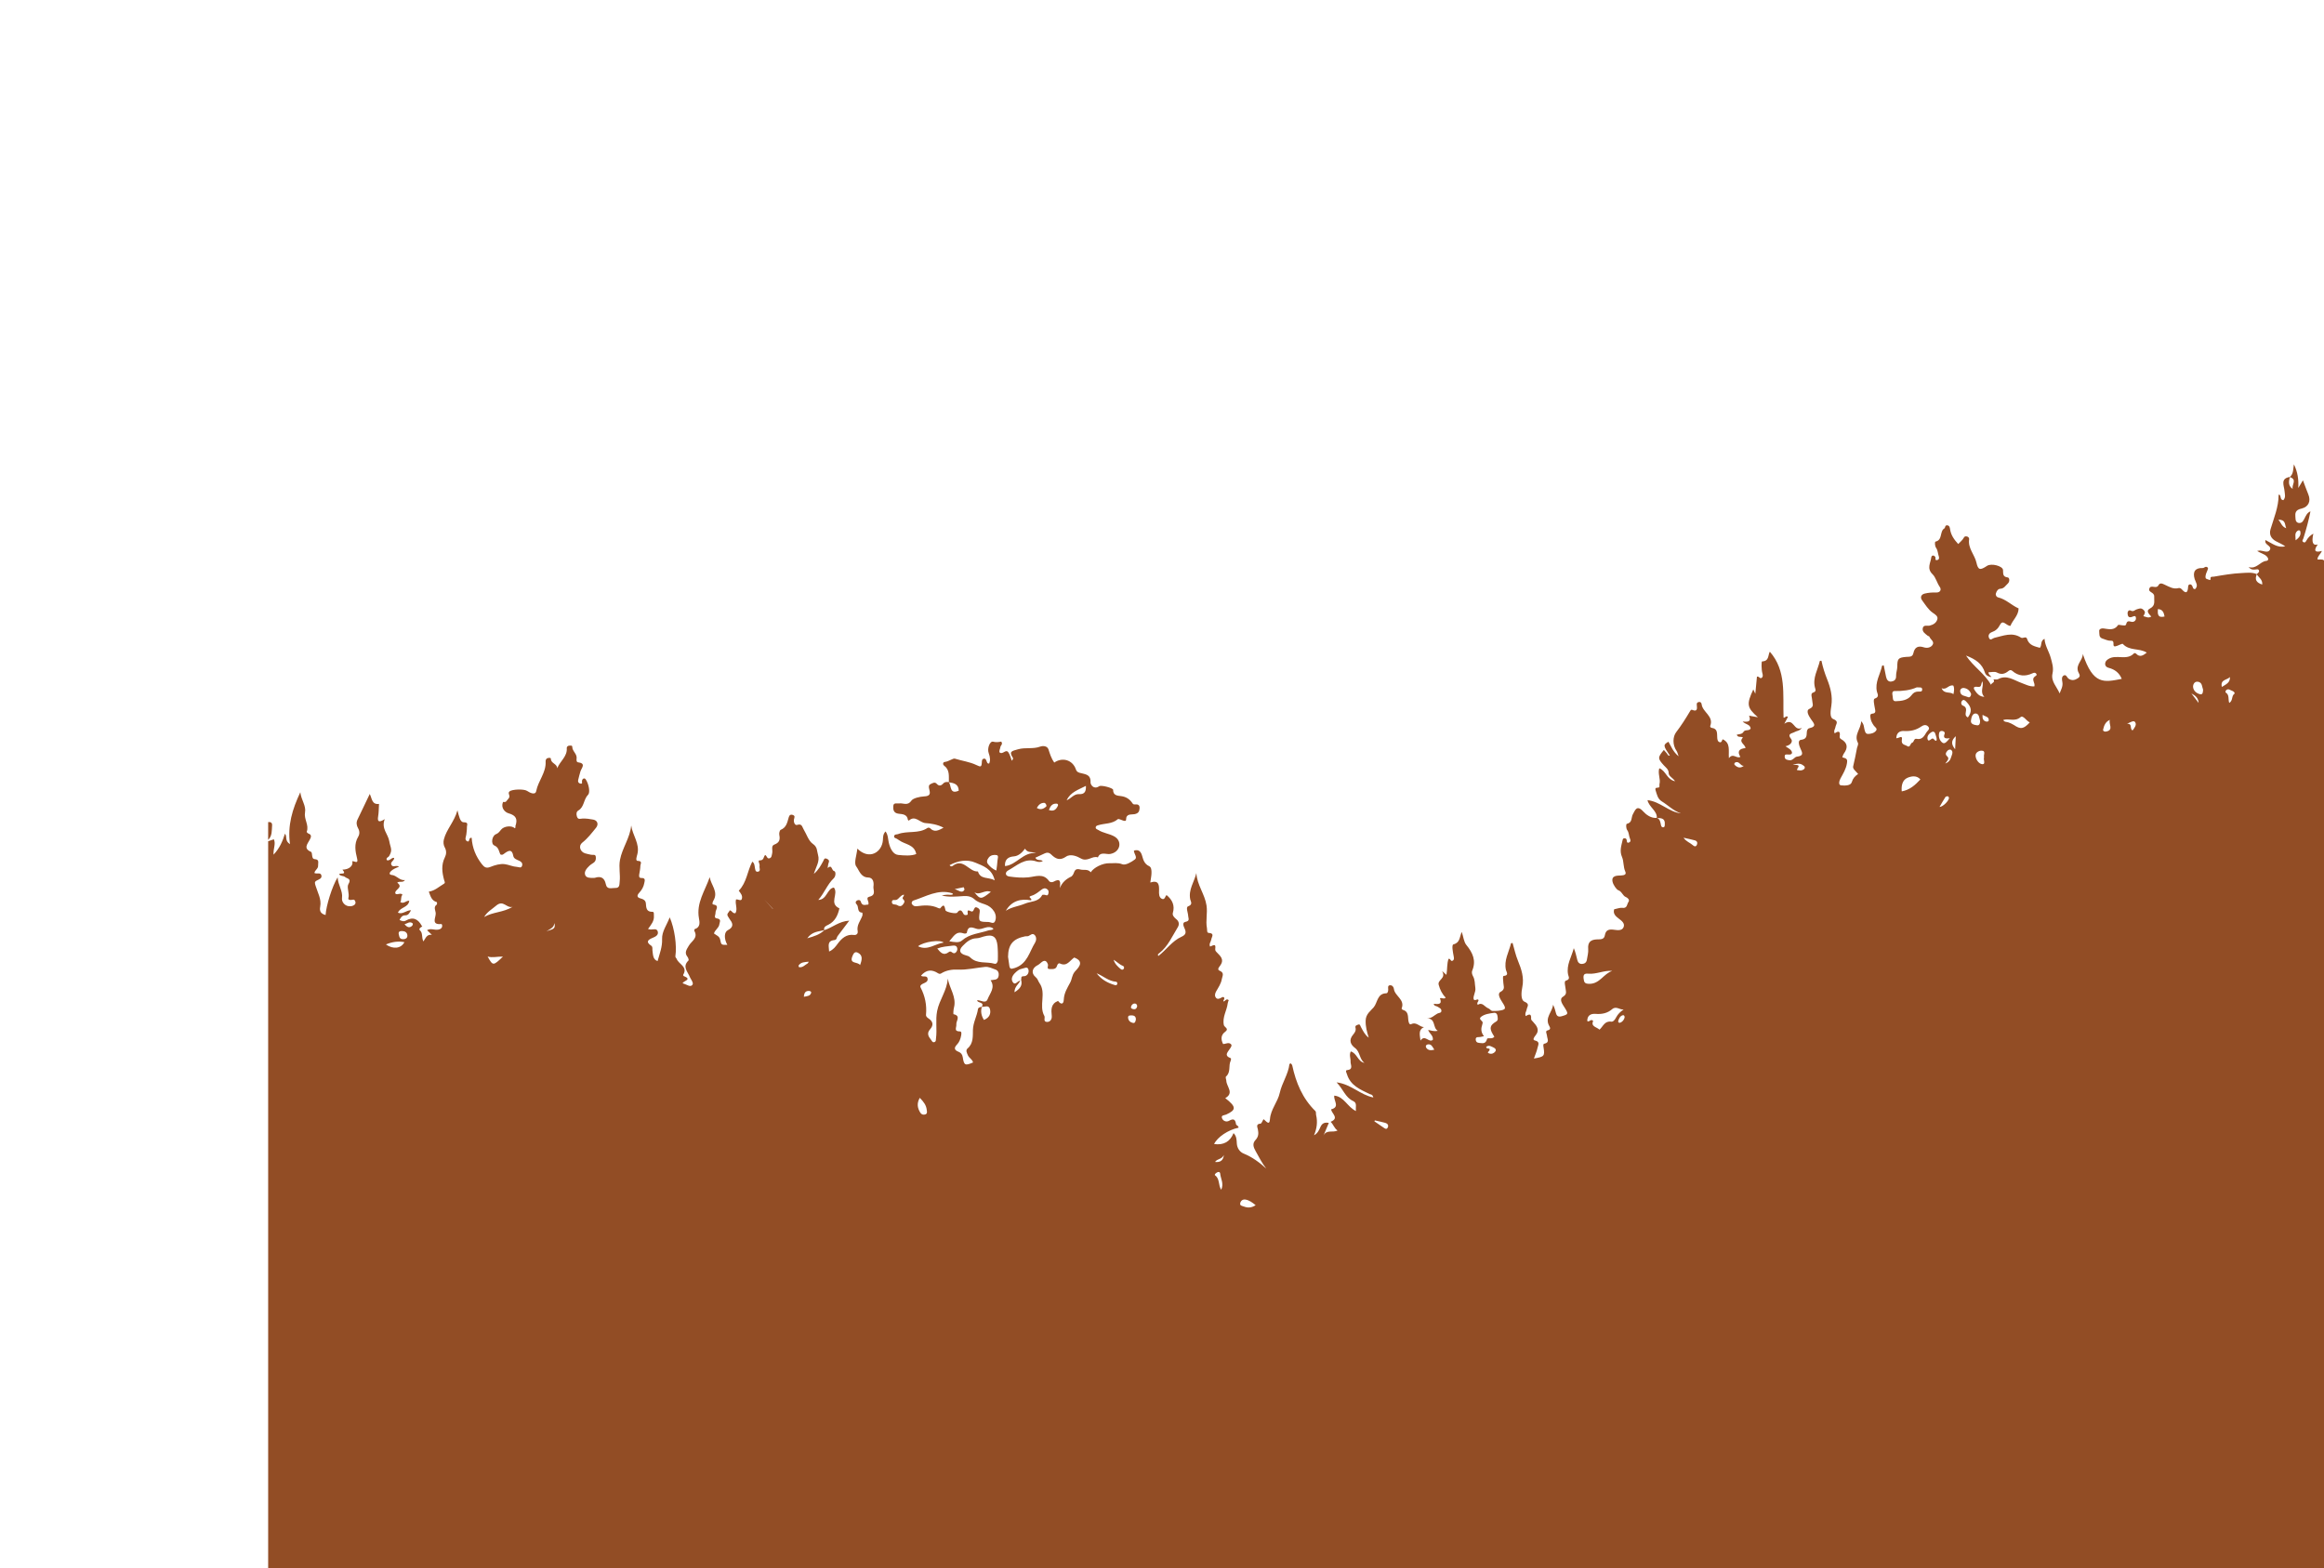 <?xml version="1.0" encoding="UTF-8"?><svg id="forest-front" xmlns="http://www.w3.org/2000/svg" viewBox="0 0 2265.51 1528.98"><defs><style>.cls-1{fill:#924d25;}</style></defs><g id="GqfCkQ.tif"><g><path class="cls-1" d="M2265.51,546.57v982.41H261.41c0-236.26,0-472.52,0-708.78,1.92-.66,3.84-1.32,5.57-1.91,2.05,4.71-.7,8.91-.33,15.01,6.22-6.6,8.86-13.37,11.12-20.46,2.49,2.88-.52,6.74,4.91,10.2-2.5-18.35,2.26-33.95,10.08-50.61,.86,7.66,5.81,13.01,4.57,19.77-1.19,6.52,4.17,12.25,1.66,18.77-.13,.33,.96,1.48,1.66,1.72,3.79,1.3,2.33,4.07,1.31,5.97-2.36,4.41-6.44,8.6,1.3,11.93,.75,.32,.86,2.4,1.04,3.7,.22,1.67,.6,3.24,2.54,3.37,4.79,.32,3.08,3.54,3.25,6.3,.19,3.18-3.41,4.45-3.56,7.25,2.52,1.14,6.01-.93,6.78,2.31,.71,2.99-2.35,3.83-4.49,4.95-2.51,1.31-1.96,2.56-1.16,5.22,1.99,6.6,5.89,13,4.48,20.27-.91,4.7,.81,7.01,5.24,8.16,.57-9.23,6.49-28.26,11.76-36.74,.4,7.7,5.13,13.06,4.28,20.01-.7,5.64,5.25,9.89,10.66,7.63,1.45-.61,2.78-1.56,2.42-3.52-.34-1.8-1.19-2.79-3.25-2.2-1.6,.45-4.1,.1-3.66-1.5,1.33-4.82-1.82-10.62,.03-13.73,3.36-5.63-1.18-5.23-3.23-7-1.64-1.41-4.38-.54-5.86-2.76,1.31-1.46,7.9,1.12,3.32-4.44,6.3,0,10.78-3.7,9.54-8.13,1.63-.66,6.21,3.27,4.75-2.59-1.79-7.2-3.14-14.32,1.03-21.34,1.5-2.52,1.52-5.47-.1-8.29-1.49-2.61-1.94-5.53-.63-8.33,3.85-8.21,7.83-16.37,12.01-25.08,2.26,4.52,1.99,10.57,9.02,9.7-.26,4.21-.19,8.22-.84,12.1-.79,4.78,.2,6.65,6.44,2.74-3.64,9.17,3.14,14.34,4.37,21.33,1.24,7.04,3.54,8.32-.07,14.61-.75,1.31-3.52,1.72-2.23,4.09,2.89,1.01,4.37-2.81,7.09-2.27,.13,2.98-4.02,3.85-2.74,6.7,1.44,3.22,4.93-.2,7.45,1.99-3.02,1.1-5.65,2.21-7.77,4.19-1.78,1.66-1.93,3.57,.64,3.77,4.98,.39,7.53,5.62,12.94,5.01-2.21,3.03-5.22,.53-7.54,2.54,6.67,4.87-3.18,6.62-1.78,10.64,2.09,1.79,4.87-1.33,6.92,1.09-2.12,2.2-.63,5.24-2.16,7.14,3.5,2.19,5.53-1.56,8.75-1.25-.8,6.76-8.91,6.1-11.03,11.63,4.52,2.03,8-2.41,12.78-2.43-1.57,2.8-2.64,5.03-5.58,5.01-3.22-.03-4.41,2.08-5.62,4.49,2.12,1.15,4.18,1.72,6.01,.68,7.26-4.15,12.12-1.51,15.72,5.19,.1,.19,.28,.34,.42,.51-1.68,.78-3.81,2.34-2.23,3.81,3,2.77,1.31,6.63,3.3,10.77,2.33-3.2,3.15-7.11,8.31-6.46-2.25-2.13-3.49-3.31-4.73-4.48,3.53-2.26,7.32,.15,10.95-.6,1.63-.34,3.01-.87,3.63-2.5,.43-1.13,.07-3-.7-2.93-9.92,.89-5.52-5.72-5.42-10.08,.07-3-2.7-6.3,1.05-8.96,.39-.27,.23-2.25,.01-2.31-5.27-1.44-6.21-6.11-7.8-10.24,5.83-.79,9.98-4.86,14.75-7.69,1.54-.91,.54-2.29,.19-3.55-2.04-7.41-2.98-14.77,.66-22.08,1.58-3.17,1.82-6.37-.09-9.86-1.17-2.14-1.54-4.89-.84-7.69,2.47-9.86,10.08-17.03,13.24-28.41,1.51,5.81,2.6,11.64,6.04,11.64,5.17,0,3.12,2.71,3.19,4.63,.08,2.41-.32,4.84-.58,7.26-.25,2.3-2.05,5.12,.77,6.62,2.92,1.56,1.17-4.12,4.44-3.31,.58,9.64,4.05,18.19,10.04,25.78,2.26,2.86,4.19,4.19,8.23,2.56,4.4-1.77,9.56-3.3,14.08-2.67,3.88,.54,7.7,2.42,11.93,2.68,1.99,.13,3.99,1.57,4.87-1.19,.69-2.18-.53-3.78-2.63-4.75-2.4-1.1-5.45-1.93-5.96-4.84-1.17-6.63-4.26-5.47-8.28-2.61-1.13,.8-2.3,2.28-4.37,1.13-1.42-2.99-1.41-6.73-5.81-8.65-3.67-1.59-2.24-9.57,1.59-11,2.26-.84,3.44-2.51,4.85-4.28,2.99-3.75,10.44-4.43,13.47-1.55,1.21-.45,.43-1.47,.66-2.15,2.24-6.64,.79-10.29-6.73-12.41-3.5-.98-7.79-5.3-5.37-11.03,3.56,.31,2.7-.49,5.31-3.27,2.54-2.71-1.21-5.02,.98-6.99,2.45-2.21,14.16-2.56,17.13-.54,3.01,2.05,8.13,4.32,8.92,.22,1.92-10.03,9.75-18.03,9.19-28.71-.08-1.49,.36-3.22,2.35-3.56,1.04-.17,2.74-.51,2.77,.84,.12,4.54,6.03,4.65,6.19,9.16,2.71-7.02,9.98-11.43,9.29-19.66-.11-1.27,1.06-2.46,2.68-2.41,1.02,.03,2.69-.4,2.68,1.11-.01,4.42,4.95,6.92,4.23,11.61-.18,1.17-.14,3.33,1.24,3.5,8.4,1.04,3.58,5.43,2.48,8.98-.84,2.74-1.5,5.54-2.19,8.33-.46,1.87,.48,3.17,2.19,3.48,2.38,.44,1.38-1.36,1.53-2.57,.31-2.41,2.47-3.3,3.64-1.56,3.09,4.6,4.5,12.77,2.35,14.94-4.58,4.63-3.67,12.02-9.54,15.41-2,1.16-2.16,3.64-1.33,6.03,1.09,3.1,3.1,1.94,5.35,1.84,3.51-.15,7.11,.35,10.58,1.03,4.2,.83,5.31,4.69,2.62,7.99-4.16,5.11-8.11,10.33-13.4,14.47-3.91,3.06-2.16,8.89,2.77,10.42,1.9,.59,3.88,.92,5.82,1.37,1.61,.38,4.09-.66,4.54,1.63,.4,2.07,.15,4.48-1.89,6.02-1.38,1.04-2.97,1.85-4.19,3.04-2.52,2.44-5.4,5.47-4.25,8.91,1.07,3.21,5.06,3.01,8.22,2.96,.44,0,.92,.04,1.33-.09,5.86-1.91,9.36,.1,10.61,6.19,1.18,5.74,5.68,3.58,9.21,3.71,4.48,.17,4-3.43,4.3-6.04,.82-7.07-1.06-14.01,.32-21.35,2.19-11.67,9.79-21.37,10.94-33.58,1.23,9.76,8.7,17.83,5.93,28.28-.52,1.96-2.02,6.25,.32,6.28,5.13,.06,2.65,3.13,2.66,4.88,.01,2.64-.63,5.29-1.04,7.92-.29,1.85-.61,3.95,2.05,3.89,4.36-.1,3.24,2.63,2.82,4.96-.64,3.59-2.36,6.65-4.85,9.34-2.29,2.48-2.77,4.68,1.41,5.69,2.54,.61,4.74,1.92,4.97,4.71,.36,4.32,.34,8.44,6.58,8.3,1.62-.03,1.16,2.39,1.27,3.95,.37,5.12-2.83,8.75-5.76,12.8,1.43,.28,2.06,.5,2.7,.51,2.53,.04,6-1.41,6.84,2.08,.83,3.42-2.31,4.9-5.07,6.04-4.37,1.81-7,3.88-1.42,7.57,1.78,1.18,1.05,3.07,1.29,4.79,.57,4.01,.37,8.78,5,10.26,2.04-7.29,4.71-13.94,4.4-21.41-.3-7.49,4.59-13.64,7.43-21.23,4.77,10.96,7.07,27.55,5.53,37.82-.19,1.3,.94,1.87,1.26,2.73,1.93,5.22,11.14,7.51,6.35,15.46-.15,.24,.1,1.06,.35,1.15,9.08,3.59-.5,4.75-.86,7.14,1.5,.59,3.11,1.11,4.63,1.83,1.49,.71,3.17,1.24,4.4,.16,1.69-1.47,.5-3.28-.26-4.86-.48-1-1.23-1.88-1.62-2.91-1.99-5.32-7.95-10.29-1.44-16.47,.43-.41-.28-2.64-1.04-3.56-3.4-4.13-.59-7.42,1.29-10.77,2.56-4.55,9.37-7.44,5.44-14.47-.23-.42,.08-1.69,.39-1.79,5.81-1.81,4.72-7.01,4.07-10.58-2.72-15,5.98-26.83,10.5-40.03,1.16,7.7,8.87,14.19,3.54,22.97-.62,1.02-1.37,3.43-.28,3.59,6.95,1.03,2.2,5.33,2.4,8.1,.14,1.99-2.08,5.02,1.24,5.52,4.8,.72,2.82,3.39,2.49,5.82-.5,3.64-4.37,5.42-5.24,8.91,2.47,1.89,5.4,2.6,6.07,6.1,.99,5.14,1.27,5.09,6.94,4.95-3.37-6.03-3.13-12.43,.54-14.29q7.24-3.67,2.34-9.85c-.81-1.03-1.37-2.26-2.13-3.34-2.05-2.93,1.09-4.14,1.58-6.14,2.4,.27,2.79,3.42,5.64,2.71,2.35-4.23-.67-8.95,.52-13.31,2.03-.42,4.79,1.9,5.61-.36,1.23-3.37-1.44-6.12-2.93-8.18,7.78-7.94,8.32-19.17,13.19-28.31,2.13,1.48,2.04,3.36,2.41,5.07,.44,2.06,.24,5.35,3.3,4.67,2.87-.64,.91-3.73,1.37-5.6,.49-2.02-2.32-5.46,.21-5.4,4.35,.09,3.45-3.78,5.3-5.25,1.73,.9,1.71,3.82,4.03,3.26,2.41-.58,2.27-3.03,2.75-4.89,.73-2.87-1.33-7.22,1.98-8.47,5.11-1.92,5.92-4.81,4.97-9.53-.31-1.55,.36-4.49,1.35-4.89,5.31-2.15,6.3-6.69,7.63-11.38,.39-1.37,.88-4.19,4.02-3.21,2.82,.88,1.64,2.72,1.32,4.28-.58,2.88,.91,6.2,3.04,5.5,4.77-1.57,4.89,1.92,6.29,4.2,2.98,4.87,4.8,11.35,9.07,14.29,4.64,3.19,3.86,6.87,5.03,10.72,1.94,6.42-1.96,11.53-4.05,18.55,4.88-4.18,6.87-8.41,9.13-12.45,.68-1.21,.9-3.32,3.2-2.42,1.79,.7,3.04,1.65,2.12,3.98-.59,1.51-.67,3.21-1.04,5.16,4.51-3.92,3.72,2.43,6.38,2.97,1.77,.36,1.7,5.03-.4,7.02-6.28,5.95-9.06,14.28-15.07,21.13,8.59-.23,8.39-11,15.17-12.09,4.98,6.04-5.23,15.46,5.41,20.3-1.43,6.33-3.9,12.46-10.77,15.97-1.92,.98-4.88,1.88-4.01,5.29-5.53,1.42-11.82,1.23-16.55,7.92,6.97-1.99,12.37-3.67,16.56-7.9,7.87-2.47,14.33-8.69,24.39-9.29-4.32,5.71-7.89,10.42-11.44,15.15-.97,1.29-.52,3.49-3.08,3.78-7.5,.83-5.28,6.01-5.13,11.16,4.22-1.84,6.22-4.72,8.31-7.54,3.95-5.33,8.61-9.56,15.89-8.61,3.04,.4,4-2.02,3.68-3.51-1.29-6.04,2.72-10.24,4.5-15.2,.34-.93,.05-3.03,0-3.03-5.65-.19-3.07-6.03-5.71-8.29-1.08-.93-1.07-2.56,.31-3.43,1.49-.95,3.37-.81,3.9,.99,1.45,4.94,4.81,2.68,7.31,2.9,1.37-2.95-3.33-6.69,1.16-7.75,6.83-1.61,3.37-6.73,3.87-10.05,.51-3.46-.07-8.56-5.1-8.64-7.34-.12-8.87-7.14-11.67-10.81-2.54-3.33,.44-10.86,1.07-17.34,11.72,11.57,24.18,3.42,24.92-8.42,.17-2.64-.02-5.67,2.58-8.34,2.59,3.63,2.32,7.52,3.18,11.09,1.28,5.32,4,11.31,9.17,11.82,5.92,.58,12.59,1.14,17.56-.88-1.81-9.48-10.84-9.18-16.65-13.42-.71-.52-1.44-1-2.2-1.43-1.26-.71-3.39-.85-2.55-3.06,.59-1.56,2.4-1.05,3.54-1.49,9.33-3.55,20.09-.1,28.86-6.06,.54-.37,2-.22,2.45,.24,4.16,4.35,8.22,2.28,13.18-.47-5.91-3.08-12.16-4.14-17.74-4.51-5.5-.37-9.95-8.05-16.1-2.38-.05,.05-.9-.46-.94-.76-.62-5.51-5.54-5.56-8.96-5.95-5.38-.61-5.46-4.5-5.25-7.6,.24-3.51,3.59-2.21,6.22-2.48,3.69-.38,7.9,2.62,11.51-2.78,1.53-2.29,8.19-3.85,12.17-4.03,6-.28,6.31-2.45,5.17-6.87-.53-2.04-.94-4.18,1.36-5.21,1.86-.83,3.95-2.46,6.04-.09,2.2,2.48,4.39,1.65,6.25-.43,1.61-1.81,3.52-1.56,5.52-1.27,2.35,3.69,.68,12.24,9.55,8.26-.19-6.62-4.91-7.41-9.63-8.19-.2-5.79,1.15-11.96-4.67-16.24-1.57-1.15-1.11-3.41,.7-3.58,3.73-.36,8.06-3.74,9.77-3.21,7,2.18,14.52,3.1,21.05,6.25,4.02,1.94,4.98,2.1,5.26-2.3,.09-1.51-.03-3.46,1.85-3.88,2.03-.45,2.41,1.46,2.99,2.88,.42,1.02,.79,2.14,2.28,1.84q1.94-3.81-.44-10.3c-1.64-4.45,1.21-11.9,4.37-11.01,2.94,.83,5.58,.31,7.87-.11,1.91,2.62-.61,3.67-.79,5.26-.21,1.88-1.51,3.7-.78,5.32,3.2,2.52,6-3.83,8.62,.05,1.58,2.34,2.21,5.33,3.26,8.03,1.04-1.09,1.49-2.17,1.13-2.71-4.41-6.57-.74-6.78,4.95-8.43,7.2-2.09,14.55,.02,21.59-2.61,2.48-.92,6.92-.88,8.09,2.74,1.45,4.51,2.84,8.94,5.62,12.82,7.96-5.59,17.94-2.52,21.05,6.52,.61,1.78,1.47,2.75,3.52,3.4,4.74,1.51,11.21,.91,10.81,9.38-.11,2.22,3.15,7.38,8.38,3.77,2.05-1.41,13.65,1.72,13.63,3.47-.06,5.7,4.4,5.7,7.82,6.16,4.49,.61,7.83,2.61,10.39,6.06,.82,1.11,1.25,2.25,2.94,2.05,2.8-.33,4.88,.29,4.65,3.8-.21,3.24-1.3,4.98-5.02,5.71-2.97,.58-8.11-.81-8.14,5.25,0,1.8-1.78,1.35-3.13,.89-1.66-.56-4.2-1.89-4.95-1.25-5.61,4.84-12.85,3.88-19.21,5.9-1.09,.34-2.24,.73-2.33,2.02-.12,1.7,1.44,1.91,2.54,2.61,4.7,2.97,10.32,3.47,15.29,6.1,4.87,2.58,5.87,6.87,5,10.11-.83,3.08-3.62,6.28-8.78,7.17-3.7,.64-9.52-2.68-11.9,3.32-5.54-1.97-10.11,4.8-16.74,.97-3.4-1.96-9.87-4.79-14.36-1.67-6.12,4.26-10.25,1.98-14.51-2.2-1.84-1.81-3.76-2.16-6.05-1.09-3.13,1.47-6.27,2.9-9.33,4.31,1.67,3.42,5.17,1.33,7.31,3.31-2.38,1.17-4.46,.92-6.29,.31-11.3-3.81-18.93,4.1-27.45,8.73-3.19,1.73-3.26,5.37,1.09,5.99,6.08,.87,12.38,1.4,18.46,.79,7.25-.73,14.57-4.31,20.24,3.57,.99,1.38,3.09,1.4,4.36,.7,7.2-3.99,6.82,.46,6.19,6.16,2.36-5.92,6.53-9.07,11.49-11.37,.18-.08,.23-.39,.4-.52,2.58-2.01,1.23-8.08,8.07-6.18,3.19,.89,7.32-.78,10.14,2.7,2.92-4.66,11.66-9.02,18.27-8.81,4.09,.13,8.01-.81,12.51,1,3.06,1.23,8.78-2.06,12.28-4.7,2.71-2.04-1.05-5.64-.97-8.59,4.84-1.57,6.92,1.22,8,5.09,1.15,4.15,2.32,7.94,6.78,10.02,2.32,1.08,2.37,4.17,2.36,6.51-.01,2.83-.67,5.66-1.18,9.45,8.32-2.62,8.7,2.3,8.53,8.1-.08,2.79-.18,6.34,2.64,7.76,3.13,1.58,3.27-2.8,4.72-3.57,5.66,4.66,8.2,10.16,6.08,17.46-.66,2.28,1.43,4.46,3.44,6.08,2.64,2.12,3.06,5.05,1.39,7.76-5.45,8.83-9.53,18.65-18.04,25.32-.66,.52-2.02,1.08-.88,2.72,7.81-6.01,13.38-14.58,22.5-18.71,3.73-1.69,5-3.67,3.2-7.75-.91-2.06-2.91-6.11,.61-6.77,4.79-.89,2.82-3.48,2.74-5.79-.12-3.26-2.56-8.43-.06-9.36,4.92-1.82,2.51-4.66,2.07-6.76-1.95-9.47,3.86-16.96,5.98-25.68,.59,11.52,8.19,20.44,9.88,31.54,1.16,7.59-1,14.89,.44,22.27,.33,1.7-.34,4.41,1.72,4.54,6.05,.39,2.86,3.8,2.5,6.38-.32,2.28-2.52,4.25-1.17,6.93,2.36-.62,5.97-3.9,5.03,2.29-.25,1.64,.64,2.46,1.85,3.7,3.11,3.2,7.01,6.62,3.34,12.03-1.08,1.59-3.88,4.29-1,5.49,5.1,2.11,2.68,5.33,2.19,8.25-.74,4.46-3.35,8.15-5.54,11.99-1.16,2.04-1.64,4.45-.08,6.25,1.58,1.83,3.68,.64,5.48-.33,.79-.42,1.61-.8,2.32-.07,1,1.55-.84,2.47-.65,3.86,1.83,.24,2.65-3.39,5.22-1.22-.33,1-.86,2-.97,3.04-.8,7.16-5.5,13.53-3.74,21.37,.44,1.98,5.41,3.4,1.31,6.4-4.4,3.21-4.32,7.43-2.11,11.95,2.56,.12,5.33-2.06,7.64,.12,1.35,1.28,.03,2.89-.76,4.21-2.02,3.35-6.57,6.87,.72,9.59,.23,.08,.16,1.73-.19,2.45-2.34,4.82,.36,11.08-4.49,15.29-.86,.75,.21,2.89,.25,4.15,.18,5.81,7.94,11.93-1.03,16.96,10.9,8.51,10.91,11.45,.89,16.03-1.67,.76-5.44,.43-3.95,3.81,1.15,2.61,4.25,3.73,6.87,2.22,4.18-2.41,6.02-1.34,6.64,3.18,.21,1.52,2.74,1.65,2.46,3.62-10.03,2.06-20.5,9.07-23.8,15.92q13.93,1.94,18.96-10.65c2.95,2.86,3.01,6.5,3.18,9.92,.24,4.76,2.97,8.5,6.63,9.99,8.42,3.42,15.39,8.6,22.1,14.69-4.22-5.31-7.08-11.29-10.36-17.02-2.27-3.96-3.34-7.47-.13-10.88,3.02-3.2,3.09-6.47,2.29-10.43-.38-1.89-2.21-5.28,2.59-5.49,1-.05,1.88-2.74,2.88-4.34,2.17,1.14,5.79,7.15,6.32,0,.72-9.76,7.6-16.63,9.62-25.91,2.04-9.36,8.23-17.84,9.38-27.86,.03-.23,.7-.38,1.34-.7,.47,.68,1.23,1.31,1.39,2.08,3.63,16.82,10.01,32.21,22.61,44.5,.75,.74,.35,2.58,.66,3.86,1.61,6.72,.68,13.23-2.04,19.68,3.54-1.83,4.94-5.06,6.18-7.93,1.77-4.12,4.47-4.81,8.24-4.13-1.76,4.17-3.51,8.34-5.27,12.51,2.93-6.43,9.53-2.61,13.74-5.15-3.17-2.03-4.02-5.95-6.73-8.41,8.74-3.6,1.11-7.88,.46-12.14,9.06-2.24,2.21-8.58,3.12-13.4,9.57,.93,12.69,10.98,21.12,15.05-.54-4.19,1.4-7.88-2.72-9.76-7.66-3.5-9.6-11.47-16.14-18.23,14.35,1.85,23.1,12.26,35.82,14.75-.85-3.28-2.49-2.79-3.6-3.33-9.11-4.42-18.74-8.28-22.09-19.27-.41-1.34-1.86-3.84-.09-4.02,6.76-.68,3.39-5.29,3.58-8.35,.19-3.2-1.56-6.46,.21-9.92,6.17,1.73,6.81,10.02,13.33,11.16-5.04-3.63-4.11-10.74-9.17-14.51-4.34-3.24-6.48-7.64-1.85-13.07,1.19-1.39,3.09-3.87,2.3-6.59-.67-2.3,1.37-2.63,2.6-3.14,1.84-.76,2.06,1.21,2.62,2.24,2.08,3.81,3.91,7.78,7.67,10.47-1.71-5.49-3.16-10.61-3.01-16.62,.17-6.53,4.96-9.51,7.87-12.99,3.8-4.56,3.35-13.46,12.2-13.64,1.51-.03,1.98-2.16,1.93-3.85-.05-1.7-.7-3.98,2.05-3.99,2.02,0,3.3,1.88,3.49,3.53,.8,7.06,11.11,10.36,7.52,19.13-.1,.25,.72,1.19,1.24,1.33,5.1,1.41,4.93,5.52,5.25,9.58,.14,1.84,.85,5.35,2.82,4.38,5.33-2.63,8.17,2.9,12.49,2.83-5.65,2.72-4.08,7.38-3.4,13.17,4.43-6.33,7.93,2.4,12.04-.68,.67-4.25-3.48-6.23-4.55-9.66,2.61,.23,5.05,1.77,9.36,.8-5.32-3.16-1.44-11.92-10.71-12.18,4.71,.31,7.14-2.86,10.32-4.59,1.47-.8,3.95-.42,3.94-2.74-.02-2.25-2.27-3.02-3.96-4.08-1.12-.71-3.08-.36-3.52-2.71,4.2,.37,8.62,.95,6.06-5.4,1.9-.88,3.67,1.31,5.62-.65-3.52-3.41-5.54-7.79-6.84-12.43-1.43-5.09,7.6-6.1,3.29-13.51,2.46,2.18,3.2,2.84,4.25,3.76,.97-5.42,.34-10.79,2.06-15.64,2.14-.49,1.93,2.95,3.93,1.86,1.72-.93,1.39-2.64,1.1-4.17-.77-4.1-2.23-11.29-.25-11.78,6.63-1.66,5.8-7.24,8.12-12.15,1.64,4.94,1.98,9.71,4.46,12.74,6.28,7.68,9.82,15.37,5.64,25.24-.58,1.37-.03,3.67,.79,5.08,2.1,3.66,1.71,7.55,2.31,11.4,.68,4.36-2.39,7.56-1.63,11.27,1.46,2.08,3.43-.98,4.69,.59,.32,1.75-2.17,2.64-.63,4.8,4.32-3.06,6.71,1.91,9.85,3.22,3.05,1.26,2.38,2.86,5.38,2.74,1.56-.06,3.13,.04,4.66-.17,7.72-1.03,8.09-2.02,3.96-8.36-2.02-3.1-5.13-8.29-1.83-10.01,5.02-2.6,3-5.49,2.88-8.69-.09-2.41-.93-6.8,.27-6.9,5.61-.45,2.64-4.09,2.25-5.81-2.15-9.47,2.9-17.45,4.95-26.03,.04-.16,.78-.16,1.52-.3,1.69,5.82,2.93,11.73,5.3,17.48,3.24,7.85,6.1,16.27,4.18,25.51-.98,4.72-1.73,12.59,2.06,14.19,5.64,2.38,2.67,4.71,2.26,7.37-.32,2.1-2.07,3.96-1.01,6.71,2.91-1.77,5.68-2.83,5.26,2.35-.12,1.45,.94,2.14,1.86,3.16,3.5,3.86,7,7.91,2.39,13.45-1.04,1.25-3.26,4.24-.62,4.79,5.5,1.15,3.17,4.59,2.66,7.08-.72,3.54-2.28,6.9-3.55,10.54,10.13-1.7,10.73-2.41,9.42-10.8-.21-1.33-.62-3.35,.64-3.61,5.63-1.16,2.9-4.78,2.7-7.78-.12-1.81-2.04-4.65,.54-5.24,3.64-.83,2.41-2.96,1.63-4.35-4.6-8.12,3.13-13.61,3.75-20.66,1.47,2.79,2.11,5.54,2.84,8.26,.77,2.87,2.39,3.84,5.48,2.97,6.76-1.91,6.82-2.23,2.87-8.55-2.01-3.22-5.61-7.96-1.55-10.47,4.04-2.48,2.9-4.68,2.6-7.58-.29-2.83-1.77-7.54,.24-8.11,4.65-1.32,2.57-3.9,2.16-5.99-1.84-9.41,3.41-17.12,5.58-25.68,1.67,3.87,2.45,7.71,3.41,11.51,.59,2.35,2.04,4.03,4.71,3.86,2.48-.16,4.2-1.47,4.61-4.01,.55-3.49,1.59-7.07,1.3-10.51-.59-6.81,2.55-9.24,8.81-9.42,2.97-.09,6.72,.34,7.41-3.93,.94-5.79,4.57-6.08,9.31-5.41,3.25,.46,7.53,.97,8.97-2.56,1.54-3.78-1.92-6.26-4.77-8.41-3.04-2.3-5.72-4.79-4.41-9.04,2.91-.55,5.6-1.7,8.09-1.38,4.8,.62,4.27-3.63,5.83-5.75,1.68-2.27-1.26-4.29-2.34-4.7-3.41-1.31-3.84-5.45-7.66-6.81-1.62-.57-4.76-5.09-5.45-8.04-1.51-6.52,4.69-6.1,8.24-6.28,3.27-.17,5.41-.96,4.14-3.78-2.11-4.66-1.35-9.97-3.16-14.14-2.58-5.93-.75-10.79,.43-16.11,.25-1.15,.4-2.23,1.85-2.26,1.27-.02,2.1,.57,2.26,1.92,.16,1.31,.14,3.05,2.19,2.23,1.81-.72,1.69-2.14,.96-3.85-1.12-2.62-.82-5.65-2.62-8.17-1.32-1.85-1.31-5.98-.43-6.17,5.7-1.23,4.09-6.33,5.98-9.51,2.02-3.4,3.62-9.59,10.01-2.58,2.74,3.01,7.65,6.94,13.38,6.26,3.12,1.35,3.37,4.28,3.94,7.07,.23,1.12,.84,2.26,2.1,2.14,1.76-.16,1.52-1.64,1.62-2.98,.46-5.96-3.63-6.03-7.74-6.15,.25-7.2-7.53-10.35-9.14-17.37,12.5,1.39,20.83,11.63,32.68,12.91-7.29-2.34-12.47-7.87-18.72-11.69-4.08-2.49-4.75-6.78-6.04-10.73-1.19-3.65,2.42-2,3.5-3.1,.55-.56,.04-2.06,.29-3.06,1.25-5.04-1.9-10.16-.19-15.4,6.58,2.42,7.23,11.02,15.38,12.65-2.3-3.53-6.21-4.79-6.25-7.94-.04-3.78-2.7-5.34-4.69-7.54-6.08-6.72-6.12-7.65,0-15.04,.89,1.01,1.7,2.02,2.6,2.95,.95,.98,1.19,2.91,3.29,2.62-6.64-9.85-6.71-10.51-1.41-13.57,2.63,4.49,4.35,9.64,9.92,14.21-1.01-2.74-1.21-4.09-1.92-5.1-4.27-6.06-3.77-14.09-.52-18.35,5.08-6.64,9.46-13.56,13.67-20.69,.46-.78,.99-1.61,2.05-1.14,4.61,2.01,4.91-.75,4.49-4.1-.21-1.72-.3-3.06,1.87-3.53,1.91-.42,2.66,1.07,2.78,2.13,.89,7.81,12.02,11.52,8.42,21.11-.33,.88,.5,1.83,1.44,1.94,5.75,.73,5.12,5.07,5.33,9.05,.09,1.75,.18,3.9,1.92,4.74,2.69,1.29,2.65-2.26,3.52-2.65,7.84,3.75,5.37,10.9,5.96,18.4,4.13-5.49,7.56,.88,11.17-1.29-3.15-5.04-1.5-7.96,4.99-8.53-.22-3.74-7.05-5.8-2.46-10.29-2.04-1.47-4.97,.46-6.04-2.79,2.4-.65,5.1-.28,6.58-2.78,1.53-2.58,5.35-.48,6.97-3.2-.45-4.23-4.93-3.87-7.81-6.82,4.36,.28,8.85,.9,6.28-5.73,3.12,.57,5.44,.99,8.61,1.56-10.78-9.44-11.25-12.62-4.5-27.14,.61,1.3,1.14,2.44,1.96,4.21,.58-6.05,1.1-11.47,1.59-16.67,2.22-.64,2.79,2.42,4.57,1.15,1.52-1.09,1.19-2.74,.77-4.28-1.12-4.08-1.06-11.74-.33-11.75,7.12-.18,5.61-6.38,7.55-9.46,16.37,18.69,12.55,41.63,13.37,64.23,1.04,.88,2.49-2.4,4.26-.63-.86,1.64-1.72,3.26-3.5,6.64,9.71-6.49,8.78,8.02,17.16,4.05-2.64,3.19-5.17,2.86-6.98,3.98-2.5,1.54-7.97,1.3-3.43,7.02,1.57,1.97-.07,5.81-5.63,6.91,2.45,1.75,4.22,2.53,5.29,3.87,1.94,2.43,1.26,4.35-2.05,4.22-2.14-.08-4.33-.8-3.98,2.47,.27,2.51,2.35,2.72,4.46,3.04,3.44,.52,5.13-3.17,7.23-3.43,7.2-.87,5.61-3.65,3.5-8.33-.98-2.17-2.94-7.66,.63-8.1,5.71-.7,5.51-3.75,5.73-7.58,.09-1.58,.71-3.36,2.37-3.73,8.12-1.83,4.1-5.15,1.55-9-1.96-2.95-5.2-8.18-1.43-9.87,5.11-2.3,2.85-5.04,2.8-7.93-.05-2.76-2.05-7.03,.6-7.87,3.78-1.2,2.5-3.19,2.05-4.92-2.48-9.47,2.79-17.46,4.76-26.07,.03-.12,.75-.07,1.56-.13,1.29,6.19,3.2,12.2,5.58,18.15,3.23,8.07,5.4,16.51,4.07,25.6-.64,4.38-1.96,11.57,1.73,13,6.09,2.37,2.62,5.05,2.25,7.9-.25,1.9-2.03,3.55-.71,6.13,3.52-2.55,5.7-2.33,4.86,2.76-.19,1.14,.19,2.2,1.31,2.83,6.43,3.64,6.98,8.38,2.74,14.13-.75,1.01-1.02,2.37-1.52,3.61,4.62,1.21,5.19,1.92,4.49,6.1-.89,5.35-3.7,9.89-6.26,14.56-1.17,2.14-2.35,6.4,.59,6.7,3.39,.35,9.34,.5,10.4-3.07,1.13-3.77,3.1-5.91,6.22-8.04-2.09-2.57-5.44-4.88-4.86-7.36,1.42-6.01,2.66-11.99,3.77-18.03,.22-1.23,1.62-3.53,.85-5.02-4.04-7.83,2.88-13.07,3.23-21.03,2.85,3.13,2.55,5.5,3.09,7.58,.57,2.15,.89,4.89,3.69,4.84,2.82-.06,5.97-.83,7.72-3.2,1.58-2.14-1.15-3.45-2.2-4.97-1.68-2.42-3.03-4.95-3.3-7.91-.13-1.47-.57-3.49,1.7-3.67,4.03-.32,3.06-2.72,2.63-5.24-.56-3.26-1.91-8.91-.19-9.45,4.99-1.58,2.67-4.72,2.2-6.75-2.14-9.29,3.27-16.93,5.03-25.34,.03-.16,.78-.16,1.6-.32,.74,3.64,1.5,7.27,2.22,10.91,.58,2.93,2.1,5.31,5.26,4.86,2.6-.37,4.73-1.81,4.56-5.4-.14-3.03,1.17-6.11,1.18-9.17,.02-7.78,.93-8.83,8.94-9.49,2.67-.22,5.89,.43,6.75-3.64,1.2-5.66,4.48-7.55,10.22-5.66,3.05,1,6.73,.35,8.48-2.42,2.09-3.3-2.16-5.22-3.1-7.96-.16-.45-1.19-.54-1.68-.95-2.33-1.97-5.5-3.72-4.79-7.31,.73-3.66,4.41-1.98,6.68-2.52,3.77-.9,6.69-2.84,7.57-6.32,.75-2.95-2.22-4.64-4.45-6.19-4.5-3.13-7.21-7.84-10.38-12.09-2.23-2.98-.98-5.82,2.46-6.66,3.52-.86,7.28-1.18,10.9-1.03,4.58,.2,5.52-2.99,3.86-5.36-2.8-4.01-4.01-9.47-6.99-12.33-6.07-5.85-1.99-11.03-1.35-16.54,.14-1.21,.98-2.15,2.29-1.76,.72,.21,1.52,.98,1.78,1.69,.38,1.03-.81,3.05,1.56,2.68,2-.31,2.28-2,1.7-3.65-.95-2.71-.85-5.71-2.59-8.21-1.36-1.95-1.48-5.97-.59-6.16,7.2-1.57,3.73-10.03,8.72-12.95,.77-.45,.39-3.11,2.6-2.94,2.36,.18,2.63,2.28,2.88,3.92,.86,5.63,3.86,9.96,7.93,14.34,1.97-2.11,4.15-3.74,5.28-5.92,.87-1.67,1.72-1.68,3.04-1.49,1.62,.23,2.49,1.57,2.3,2.83-1.32,8.75,5.4,14.92,7.14,22.74,1.64,7.36,3.62,7.6,10.34,3.11,4.13-2.75,15.19,.09,15.56,4,.3,3.16-.72,6.67,4.59,7.3,1.91,.23,2.11,4.17,.07,5.97-2.18,1.93-3.57,4.9-7.31,5.06-2.26,.1-3.7,2.37-4.3,4.62-.47,1.77,.7,3.46,2.08,3.78,7.73,1.78,13.17,7.76,20.06,10.77-.08,7.02-5.77,11.34-7.96,17.01-3.93,.15-7.21-6.65-10.09-1.12-1.99,3.8-4.23,5.86-7.88,7.18-2.75,.99-4.05,3.22-2.87,5.8,1.37,2.98,3.41,.24,5.08-.14,8.67-1.93,17.31-5.98,26.02-.26,1.91,1.26,4.99-1.85,5.93,1.19,2.03,6.51,7.48,7.28,12.51,8.78,2.23-2.64,.2-6.71,4.52-8.83,.45,6.85,4.31,12.23,5.99,18.29,1.36,4.93,3.08,9.99,1.8,15.56-1.77,7.72,4.34,12.94,6.92,19.41,1.48-3.75,3.41-6.97,2.7-10.96-.37-2.07-.95-4.97,.97-6.29,2.77-1.91,3.46,1.84,5.11,2.92,3.35,2.17,6.13,1.42,9.14-.53,3.3-2.14,.8-4.47,.12-6.4-2.5-7.1,4.75-11.03,4.55-17.28,10.15,30.44,20.52,27.76,37.98,24.37-2.33-5.84-6.75-9.22-12.72-10.76-2.55-.66-3.88-2.37-3.32-4.91,.34-1.56,1.34-2.62,3.08-3.72,7.76-4.88,18,2.03,25-5.59,.24-.26,1.49-.07,1.85,.31,3.94,4.17,7.08,1.67,10.52-.91-7.29-4.64-17-1.5-23.32-8.46-.69-.76-4.67,1.88-7.23,2.31-4.04,.68,.4-5.77-4.41-5.45-2.71,.18-5.56-1.26-8.3-2.14-3.73-1.19-2.8-4.78-3.11-7.34-.22-1.8,2.1-2.79,4.01-2.53,5.23,.69,10.55,2.4,14.41-3.3,.36-.53,2.48,.2,3.79,.24,1.48,.05,3.64,.81,4.08-1.07,.73-3.15,2.2-3.15,4.82-2.41,2.59,.74,4.79-1.03,4.72-3.37-.12-3.73-2.93-1.46-4.49-1.11-3.06,.68-3.47-1.34-3.67-3.36-.21-2.11,1.22-4.02,3.08-3,2.76,1.5,4.04-.79,5.98-1.27,2.21-.54,3.97-1.82,6.48,.61,2.58,2.5,.78,4.04-.17,6.1,2.64,.58,4.75,2.25,7.71,.4-2.06-2.44-5.73-5.56-1.28-7.86,5.65-2.93,3.89-7.05,4.14-11.62,.25-4.51-6.01-3.91-4.78-7.75,1.42-4.43,6.76,.77,8.88-3.24,1.6-3.04,4.09-1.54,6.37-.5,4.2,1.91,8.21,4.54,13.26,3.18,1.33-.36,2.53,.49,3.49,1.56,3.87,4.32,5.44,2.71,5.77-2.23,.09-1.29,.18-2.85,1.97-2.94,1.27-.06,1.86,1.02,2.35,2.05,.53,1.14,.56,2.77,2.65,2.49,3.38-3.38,.42-6.61-.53-9.75-2.15-7.13,.53-11.05,7.85-10.71,1.68,.08,2.87-2.68,5.21-.11-.16,2.36-2.04,4.71-2.41,7.5-.31,2.38-.06,3.02,2.19,3.65,1.76,.5,2.79,1.7,2.65-1.44-.06-1.44,1.98-.99,3.27-1.21,9.01-1.55,17.94-3.1,27.18-3.52,5.13-.23,9.89-.97,14.7,1.09-2.37,5.29-.53,8.27,5.23,10.14,.47-5.33-3.89-6.95-5.33-10.2,1.08-1.06,2.85-1.97,2.05-3.75-.65-1.45-2.32-.84-3.6-.72-1.98,.19-3.95,.37-6.39-2.38,7.87,2.25,10.93-5.33,17.18-6.02,2.57-.28,2.3-2.6,.4-4.48-2.37-2.36-5.78-2.93-9.27-5.21,1.63-.24,2.22-.44,2.8-.4,3.22,.19,7.42,2.51,9.39-.31,2.53-3.62-3.25-4.83-4.16-7.78-.17-.54-.02-1.17-.02-2.21,6.36,3.1,11.8,8.02,19.36,6.16-2.87-2.11-6.12-3.34-9.14-4.99-4.56-2.5-6.72-6.46-5.19-11.61,3.27-10.99,7.87-21.65,7.89-33.4,0-.13,.32-.25,.59-.45,2.23,1.12,.37,5.14,4.01,5.49,2.53-2.71,1.44-5.86,1.14-9.13-.49-5.21-4.28-12.06,5.23-13.52-1.11,4.34-1.89,8.62,2.82,11.72-1.48-3.76,4.89-9.27-2.94-11.61,3.92-3.23,3.21-8.04,4.05-12.42,3.69,7.35,4.76,15,4.27,23.07,1.39-2.29,2.79-4.58,4.55-7.49,1.97,5.19,3.52,9.56,5.27,13.84,2.66,6.52,.12,12-6.44,13.66-1.28,.32-2.64,.64-3.73,1.32-3.57,2.24-2.38,5.85-2.29,9.06,.06,1.97,1.19,3.49,3.19,3.7,3.31,.34,4.38-2.19,5.65-4.64,1.31-2.52,2.42-5.33,5.68-6.66-1.77,8.95-4.17,17.62-6.85,26.2-.46,1.47-1.97,2.77,.08,3.84,1.57,.82,2.27-.64,2.94-1.83,1.51-2.7,3.62-4.78,6.63-6.5q-2.88,12.64,4.3,10.58c-4.1,5.68-3.15,8.3,4.04,6.31-1.3,3.19-4.09,4.75-4.38,8.21,2.27,.52,4.71-.64,6.46,1.07ZM995.36,955.2c.71-1.2-.82-3.45,2.6-3.41,3.62,.05,5.44-3.56,4.57-6.58-.96-3.3-4.12-1.05-6.33-.71-2.76,.43-4.72,2.21-6.67,4.09-2.66,2.57-4.24,5.97-2.27,8.93,2.53,3.81,4.69-1.46,7.3-1.35-1.46,3.48-5.61,5.57-5.61,11.29,5.31-3.36,8.1-6.59,6.42-12.26Zm451.29,55.04c-1.06,.23-2.14,.41-3.18,.72-1.85,.55-5.15-.71-4.89,2.71,.26,3.48,3.35,3.12,6.01,3.37,3.59,.34,4.38-2.01,5.23-4.54,2.2-.64,4.89,.7,6.92-1.72-.46-.75-.91-1.47-1.35-2.19-3.69-6.1-2.99-9.03,3.07-12.58,2.31-1.35,1.51-3.46,1.35-5.32-.17-1.98-1.42-3.5-3.47-3.2-4.35,.64-8.95,1.1-12.51,3.87-3.23,2.52,1.88,3.73,1.52,5.98-.14,.86-.35,1.71-.63,2.54-1.29,3.82-.62,7.27,1.92,10.38Zm494.61-350.07c-2.82-.4-5.45-1.7-6.26-4.32-2.68-8.7-9.09-13.18-18.49-16.68,7.42,11.05,18.24,17.54,24.32,28.45,.75-2.05,4.47-2.18,2.42-5.26,1.54-.04,3.38,.44,4.58-.22,8.29-4.53,15.38,1.01,22.22,3.5,4.45,1.62,8.35,3.87,13.12,3.55,1.06-3.42-3.26-6.7,.37-9.53,1.11-.87,2.56-1.29,1.39-2.86-.87-1.17-2.1-1.04-3.53-.38-7.08,3.32-13.8,2.97-19.86-2.42-1.28-1.14-2.62-.61-3.62,.2-3.54,2.9-6.9,3.85-11.39,1.43-2.11-1.14-5.34-.2-8.04-.2-.16,2.56,2.1,3.14,2.75,4.74Zm-984.14,321.49c-1.39,4.65-.4,8.83,2.05,12.75,5.34-2.11,7.09-6.19,5.82-10.74-1.14-4.07-5.12-1.9-7.98-1.9,3.01-5.16-4.12-3.47-4.49-6.53,3.57-.38,8.35,3.8,10.25-1.1,2.21-5.7,7.77-11.34,2.86-18.43,3-.69,7.13,.31,7.88-4.24,.42-2.54-.31-5.14-2.96-6.12-3.3-1.23-6.9-2.96-10.2-2.65-8.93,.82-17.62,3.12-26.83,2.64-5.24-.27-11.05,.61-15.96,3.67-.91,.57-1.86,.7-3.04-.06-6.41-4.18-11.69-3.41-16.68,2.24,1.73,1.98,6.01-.78,6.45,3.13,.35,3.07-2.6,3.78-4.74,4.84-1.55,.76-2.98,1.96-2.14,3.58,4.37,8.38,6.17,17.18,5.29,26.59-.16,1.73,1.24,2.84,2.53,3.69,4.54,2.99,4.88,6.67,1.46,10.51-3.48,3.91-1.66,7.03,.88,10.2,.9,1.12,1.46,3.08,3.52,2.22,1.51-.63,1.18-2.2,1.35-3.49,1.21-8.86-.66-17.7,1.11-26.75,2.15-10.99,9.69-19.97,10.37-31.6,1.73,9.74,8.76,18,6,28.44-.55,2.08-.72,6.22-.41,6.28,7.54,1.58,2.35,6.65,2.76,9.98,.35,2.82-2.86,6.88,3.51,6.82,1.84-.02,1.43,2.48,1.18,3.93-.57,3.33-1.75,6.5-4.14,8.95-3.13,3.22-2.42,5.39,1.52,6.92,2.52,.98,3.79,2.73,4.21,5.45,1.2,7.84,2.3,8.34,10,5.01-.61-3.03-3.75-4.26-4.94-6.89-1.02-2.27-2.53-4.98-.39-6.78,5.85-4.92,5.06-12.28,5.23-18.05,.21-7.41,3.94-13.38,4.91-20.25,.23-1.63,2.13-2.1,3.75-2.25Zm90.09-48.1c-4.41,2.98-7.1,9.13-13.98,5.81-1.33-.64-2.4,.78-2.77,2.18-1.06,3.95-4.59,3.18-7.14,3.25-3.46,.09-1.22-2.99-1.78-4.57-1.27-3.6-3.28-4.57-6.43-1.9-1.16,.98-2.31,2.07-3.65,2.74-5.31,2.66-6.56,7.77-1.88,11.6,2.16,1.77,2.35,3.87,3.64,5.66,7.12,9.92-.86,22.07,4.88,32.27,.93,1.65-1.4,5.41,2.24,5.74,3.54,.32,5.24-2.79,4.94-5.8-.6-6.09-1.04-11.8,6.17-14.69,1.95,2.92,5.34,4.37,5.56-1.23,.27-6.59,3.52-11.49,6.32-16.79,1.73-3.28,1.58-6.97,4.36-10.41,2.15-2.66,10.83-9.62-.48-13.84Zm-118.14-61.71c-.27-.34-.47-.84-.78-.94-13.89-4.28-25.6,3.25-37.96,7.14-1.06,.33-2.14,2-1.33,3.37,.93,1.57,2.58,2.42,4.51,2.15,7.26-1.02,14.45-1.51,21.34,1.85,.5,.25,1.54,.38,1.75,.11,4.19-5.44,4.22-1.05,5.11,2.02,.5,1.75,10.38,3.75,11.42,2.26,2.47-3.51,4.34-2.5,5.77,.6,.73,1.57,1.61,1.94,3.08,1.73,.91-.13,1.64-.22,1.4-1.59-.93-5.28,2.49-1.86,4.01-1.85,2.76,.03,1.57-5.97,5.64-3.59,1.34,.78,2.33,1.6,2.06,3.67-1.28,9.91-1.19,9.99,8.33,10.13,2.23,.03,5.22,2.41,6.58-.74,1.33-3.09,.88-6.65-.97-9.6-2.05-3.28-5.06-5.55-8.78-6.82-3.58-1.22-7.32-2.26-10.16-4.85-3.25-2.97-6.92-3.52-11.1-3.23-6.98,.48-14,1.17-20.96-.56,1.72-.5,3.45-.66,5.18-.8,1.95-.15,3.98,.64,5.88-.46Zm43.69,56.99c-.11-2.22-.12-4.44-.34-6.64-.91-9.13-4.62-11.62-13.42-9.13-2.34,.66-4.7,1.66-7.07,1.72-5.95,.14-9.93,3.82-13.58,7.57-4.05,4.16-2.74,7.43,2.86,8.96,1.69,.46,3.35,.87,4.72,2.23,6.62,6.56,15.76,3.77,23.56,6.07,1.8,.53,3.13-1.47,3.23-3.46,.12-2.43,.03-4.87,.04-7.31Zm9.92,4.06c.22,1.49,.73,4.78,1.16,8.07,.5,3.82,1.41,4.14,5.56,2.75,12.2-4.09,14.07-15.78,19.64-24.68,1.17-1.87,1.73-5.36-.48-7.49-2.13-2.05-4,.18-5.96,1.04-.95,.42-2.19,.08-3.26,.3-11.61,2.35-16.5,7.71-16.67,20.01Zm600.11,51.33c-3.76,.47-7.33-3.69-11.18-.34-4.57,3.98-10.05,5.1-16.09,4.62-4.75-.37-8.21,1.42-8.22,6.95,2.05,1.58,3.26-2.61,5.78-.09-2.51,5.63,3.42,5.86,6.17,8.52,3.46-3.1,4.97-8.72,11.41-7.81,2.09,.3,3.74-2.1,4.79-4.14,1.67-3.23,4.21-5.61,7.33-7.71Zm265.78-264.49c2.35,.22,6.33-3.59,5.44,1.48-.87,4.98,3.03,4.75,5.1,6.14,3.22,2.17,2.83-2.81,5.19-3.39,1.5-.37,1.33-4.19,4-3.63,5.5,1.15,7.49-2.71,9.67-6.32,1.03-1.72,3.93-3.22,1.69-5.66-1.94-2.12-4.5-1.59-6.65-.08-5.1,3.59-10.67,4.8-16.89,4.44-4.03-.23-7.35,1.52-7.55,7.01Zm-878.88,138.54c-2.73-11.5-11.52-14.08-18.82-17.21-8.32-3.57-17.09-1.9-25.18,2.46,.87,1.54,2.27,1.3,3,.72,10.45-8.21,15.91,6.02,24.63,5.4,2.52,8.11,10.06,5.19,16.36,8.63Zm10.84,29.69c5.69-3.79,12.56-4.34,18.6-6.93,5.77-2.47,13.21-1.44,16.81-8.37,.18-.34,1.22-.3,1.87-.33,1.49-.07,3.51,1.95,4.21-1.16,.36-1.63,.35-3.05-1.13-4.16-1.91-1.42-3.67-1.07-5.46,.28-3.14,2.38-6.09,4.97-10.06,6.11-4.49,1.3,1.48,2.48-.28,4.38-10.02-1.87-18.91,.51-24.56,10.18Zm-55.13,29.74c5.03,.84,9.51,1.78,12.4-.77,7.46-6.57,16.97-6.85,25.62-9.77,1.67-.56,3.87,.02,5.06-1.7-5.41-4.19-10.27,1.24-15.5,.3-3.83-.69-9.09-4.56-10.41,3.42-.21,1.27-2.31,1.18-3.57,.75-7.14-2.41-9.37,3.16-13.6,7.78Zm943.08-247.54c-6.14,2.76-13.73,3.73-21.55,3.58-2.37-.04-2.51,2.21-2.05,4.05,.55,2.2-.33,5.92,3,5.86,5.7-.11,11.89-.93,15.49-5.78,1.91-2.57,3.61-3.45,6.35-3.62,1.65-.1,4.12,.68,4.1-2.03-.02-2.72-2.48-1.8-5.34-2.07Zm-296.76,276.43c-8.1-.71-15.46,3.45-23.42,2.72-4.02-.37-5.02,1.07-4.53,4.93,.46,3.65,1.18,4.92,5.6,4.96,10.13,.1,13.95-9.98,22.35-12.61Zm-561.7-114.9c-3.84-1.57-8.4,.23-10.75-4.26-3.1,4.15-6.67,7.21-10.96,7.51-5.72,.41-9.05,3.34-8.59,9.47,11.3-1.13,17.65-13.85,30.3-12.72Zm862.04-71.79c-3.7-4.29-9-3.1-12.53-1.6-4.84,2.05-6.21,7.39-5.64,13.26,7.96-1.45,13.13-6.22,18.17-11.65Zm-1372.29,124.22c-6.13,1.74-8.95-7.34-16.23-1.04-3.94,3.41-8.71,5.95-11.56,10.98,8.35-5.01,18.4-4.3,27.79-9.95Zm1478.93-179.8c-3.43-1.45-6.37-7.35-9.02-5.11-5.57,4.72-11.41,.97-16.85,2.74,1.08,2.24,3.37,1.72,5.13,2.39,1.83,.69,3.7,1.46,5.32,2.54,6.47,4.37,9.37,4.01,15.42-2.57Zm-1065.02,220.47c3.13,3.8,6.09,7.51,11.34,3.38,1-.78,2.01-.55,2.97,.28,1.37,1.17,2.86,1.33,4.06-.14,1-1.22,1.52-2.72,.97-4.34-.74-2.18-2.64-2.2-4.4-1.99-5.01,.58-10.09,.92-14.95,2.81Zm57.61-76.01c.45-3.77,.96-6.79,1.11-9.82,.09-1.83,1.44-4.82-.85-5.27-2.49-.48-5.79-.09-7.67,2.39-1.45,1.92-2.59,4.24-.57,6.6,1.98,2.32,4.1,4.49,7.98,6.1Zm-51.36,70.19c-3.29-3.05-19.42-.94-24.97,3.6,9.18,4.69,16.81-2.53,24.97-3.6Zm-23.29,151.38c-3.24,5.62-2.16,10.25,.65,14.67,1,1.56,2.94,2.16,4.75,1.49,2.26-.83,1.55-2.86,1.36-4.57-.49-4.4-2.96-7.72-6.76-11.59Zm1251.01-397.91c-1.14-2.73-.57-7.14-5.11-7.78-3.39-.48-4.83,2.83-4.65,5.11,.3,3.69,3.32,6.25,6.83,7.07,2.73,.63,2.78-2.03,2.93-4.4Zm-213.53,65.82c-.76-2.17,2.21-6.42-2.58-6.4-2.02,0-6.04,1.51-5.66,5.3,.39,3.97,3.59,7.74,6.58,7.9,3.49,.18,.76-4.31,1.66-6.79Zm-894.31,41.99c4.34-1.71,7-6.28,12.1-6,5.31,.29,6.97-2.47,6.68-8.05-7.28,3.78-15.07,6.02-18.78,14.06Zm184.25,394.77c-3.39-2.75-6.25-4.81-9.84-5.46-2.58-.46-4.51,.93-5.14,3.22-.78,2.82,1.77,2.89,3.63,3.59,3.76,1.41,7.27,1.29,11.35-1.36Zm-385.65-234.1c2.07-5.43,2.79-9.57-2.13-12.06-3.14-1.58-4.3,1-5.28,3.32-3.38,8.05,5.09,5.14,7.41,8.74Zm1079.97-241.46c4.14-5.72,3.68-9.84-1.41-15.18-1.3-1.37-2.76-2.8-4.33-.96-1.21,1.41-.95,3.92,.8,4.59,3.62,1.39,3.4,3.8,2.86,6.75-.31,1.7-.44,3.57,2.08,4.8Zm11.88,3.35c-.8-2.65-.85-6.93-4.2-7.17-3.44-.25-4.31,4.14-4.7,6.81-.54,3.75,3.35,4.28,5.9,4.69,2.38,.38,3.05-1.92,3-4.34ZM376.19,920.81c7.16,5.01,14.82,3.98,18.05-2.21-6.11-1.21-11.78-.37-18.05,2.21Zm692.85,28.13c4.56,6.11,10.88,9.55,18.08,11.58,.91,.26,1.79-.21,2.03-1.26,.23-1-.33-2.01-1.17-2.07-7.29-.55-12.43-5.6-18.94-8.25Zm-187.94-76.72c-3.49,.84-4.53,3.8-6.91,5.01-1.59,.81-4.71-.84-4.74,2.21-.04,3.19,3.48,1.91,5.19,3.04,1.69,1.11,3.74,1.61,5.39-.41,1.32-1.61,2.63-3.26,.52-5.17-1.98-1.79,1.17-2.92,.55-4.69Zm-405.75,60.36c5.15,9.25,5.42,9.26,14.92,.08-5.51-.17-10.15,1.4-14.92-.08Zm1425.41-212.87c-5.22,.83-6.53-.61-5.11-4.18,.57-1.44-.49-2.5-2.02-2.8-1.48-.29-2.82,.19-3.2,1.65-.92,3.46,.04,6.89,2.43,9.18,2.76,2.64,4.63-.17,7.91-3.84Zm-8.03-48.76c2.4,6.06,8.06,3.02,11.56,5.82,.67-3.24,1.03-5.95-.15-8.36-4.63-1.17-6.64,4.77-11.41,2.54Zm28.82,5.8c-1.04-3.1-3.41-5.41-6.85-5.96-1.97-.32-4.15,.87-3.86,3.5,.49,4.43,4.79,4.03,7.58,5.34,1.66,.78,2.84-.63,3.13-2.88Zm10.96-12.49c-1.59,2.28-.44,6.03-4.35,5.43-5.85-.89-4.04,2.24-2.22,4.61,1.75,2.29,3.74,4.77,8.45,5.12-4.75-5.1-.23-9.88-1.88-15.16Zm240.6,21.09c3.82-2.16,2.01-6.79,5.04-8.95,.86-.61-.57-2.34-1.94-2.76-1.81-.56-3.43-2.31-5.52-1.19-1.05,.57-1.62,2.35-.93,2.78,3.74,2.35,2.11,6.55,3.36,10.12Zm-1207.2,184.21c-6.1-2.58-10.74,3.89-16.03,.35,5.68,7.22,6.53,7.2,16.03-.35Zm224.56,290.42c2.83-5.99-.57-10.81-1.02-15.85-.12-1.36-1.22-1.76-2.46-1.31-1.52,.55-3.52,2.37-2.45,3.15,4.69,3.4,2.92,9.45,5.92,14.02Zm697.22-437.86c.76-2.23-.49-4.2-.96-6.24-.45-1.97-1.75-3.26-3.83-2.06-2.37,1.36-4.35,3.57-3.95,6.32,.44,3.03,2.32,1.6,3.77,.41,2.43-2,2.83,2.32,4.98,1.58ZM393.94,915.64c1.36-.18,3.44-.99,3.17-3.83-.28-2.9-2.62-4.02-5.1-4.05-1.74-.02-4.06,.18-3.24,3.39,.62,2.43,.72,4.91,5.17,4.49Zm1662.83-213.81c-4.43,1.92-5.71,5.72-6.59,9.52-.35,1.49,1.56,2.17,2.87,1.92,7.88-1.52,2.21-7.44,3.72-11.43Zm-716.57,390.53c-.13,.31-.26,.62-.39,.92,2.86,1.96,5.72,3.94,8.6,5.88,1.44,.97,3.18,2.57,4.41,.12,1.12-2.24-.29-3.93-2.49-4.55-3.34-.94-6.75-1.6-10.13-2.37Zm300.97-275.6c2.62,3.85,6.28,4.78,8.84,7.1,1.33,1.21,3.18,2.27,4.24-.37,.79-1.96-.02-3.6-2.06-4.16-3.34-.92-6.75-1.59-11.01-2.57Zm-192.38,203.87c-.07,2.83,4.59,.36,3.16,3.48-.58,1.26-2.96,2-.17,2.99,2.18,.77,4.48,0,5.88-1.93,1.18-1.62,.06-3.07-1.43-3.72-2.28-1-4.56-3.01-7.44-.82Zm447.51-276.19c5.2-2,5.29-5.46,6.39-8.13,.73-1.77,1.13-4.05-.94-5.33-.64-.4-2.33,0-2.94,.63-1.54,1.57-3.06,3.61-.79,5.63,2.71,2.41,.54,4.09-1.72,7.2Zm-5.57,42.29c3.4,0,9.7-6.55,9.15-9.12-.11-.52-.79-1.31-1.2-1.31-.77,0-1.89,.28-2.25,.83-1.97,3.07-3.75,6.26-5.71,9.6Zm188.16-74.58c1.91-2.53,4.3-5.5,2.49-8.1-1.48-2.12-4.55,.3-7.89,1.58,5.77-.26,2.21,4.95,5.4,6.51Zm-971.6,281.84c.08-2.67-1.32-3.97-3.93-3.99-1.7-.01-3.92-.26-3.67,2.35,.25,2.58,2.05,4.38,4.54,4.94,2.46,.56,2.65-1.57,3.07-3.31Zm-84.77-204.24c4.97,1.75,7.17-.77,8.77-4.21,.41-.88-.1-1.93-1.11-2.01-4.25-.34-6.26,2.26-7.66,6.22Zm1151.27-129.68c-2.54,3.05-9.72,2.27-7.82,9.69,3.97-2.6,8.22-4.11,7.82-9.69Zm-1088.22,275.64c1.15,3.99,3.97,6.64,6.96,9.11,.9,.74,2.15,.96,2.91-.26,.68-1.1,.36-2.41-.78-2.85-3.44-1.35-5.88-4.13-9.1-6Zm662.03-189.88c9.75-.79,4.15,2.8,4.09,4.89,2.52,.53,4.9,.86,6.96-.86,.93-.78,.98-2.18,.08-2.94-2.35-1.99-4.94-3.49-11.13-1.09Zm-736.88,41.88c3.59,2.28,6.61,.85,9.01-1.2,1.1-.94-.5-3.63-1.54-3.71-3.45-.26-5.78,1.85-7.47,4.91Zm1092.84-193.85c-.26,4.76-.32,8.88,6.52,7.21-.73-3.89-1.78-6.99-6.52-7.21Zm134.26-67.1c3.86-2.76,5.38-5.29,4.59-8.65-.31-1.31-1.8-1.28-2.71-.58-3.17,2.43-1.78,5.41-1.88,9.23Zm-839.62,496.68c-1.83-2.93-2.84-5.82-6.46-5.16-1.55,.28-2.26,1.78-1.56,2.97,1.63,2.76,4.3,3.12,8.02,2.19Zm301.69-276.75c-3.42,.23-4.46-5.33-8.45-3.2-.82,.44-1.08,1.66-.39,2.32,2.46,2.39,5.25,3.64,8.84,.89Zm232.79-49.79c-.21,2.76-.09,5.54,3.29,6.55,1.07,.32,2.61,.06,2.71-1.1,.33-3.78-3.62-3.65-5.99-5.44Zm-1144.36,240.72c-3.85,.39-7.42,.31-9.8,3.63-.23,.33,.19,1.68,.45,1.72,3.62,.63,5.75-2.3,8.49-3.77,.29-.16,.39-.69,.86-1.58Zm-4.69,34.21c3.41-.64,6.26-.71,7.09-3.86,.33-1.27-1.08-1.82-2.22-1.84-3.27-.05-4.59,1.81-4.87,5.7Zm1122.3-241.34c.23-4.64,.41-8.24,.63-12.72-4.54,4.14-4.72,7.77-.63,12.72Zm-721.49,402.36q7.88,.97,8.59-6.73c-2.06,4.46-6.16,3.3-8.59,6.73Zm951.81-456.75c2.59,3.41,4.8,6.33,7.02,9.24-.23-4.72-2.94-7.14-7.02-9.24Zm-1195.98,191.09l-.84-2.18c-2.94,.62-5.89,1.25-8.83,1.87,3.37,.72,7.44,4.98,9.67,.31Zm643.48,124.78c-.01-1.42-.59-2.52-1.9-2.12-2.55,.78-3.58,3.11-4.32,5.4-.41,1.26,.62,2.35,1.84,1.88,2.35-.89,3.78-2.83,4.38-5.16Zm-841.2-117.67l.13,.04c3.55,3.95,7.09,7.9,10.64,11.85l.14-.17c-3.63-3.9-7.27-7.81-10.9-11.71Zm366.03,106.77c-.1-1.51-.84-2.63-2.32-2.66-2-.04-3.24,1.44-3.69,3.13-.43,1.65,1.12,2.15,2.43,2.36,2.17,.35,3.17-.9,3.58-2.83Zm1112.47-474.37c2.84,3.25,3.17,6.69,7.63,8.31-1.63-3.86-.29-8.38-7.63-8.31ZM532.66,908.22c3.02-2.16,9.98-1.09,7.69-8.22-.2,4.96-4.76,5.69-7.69,8.22Zm-138.32-7.02c2.41,2.55,4.39,3.89,7.1,1.71,.87-.71,1.5-2.19,.54-2.87-2.59-1.87-4.73,.16-7.64,1.17Z"/><path class="cls-1" d="M261.41,801.52c2.47-.38,4.04,.72,3.84,3.17-.41,4.93,.26,10.22-3.84,14.18v-17.35Z"/></g></g></svg>